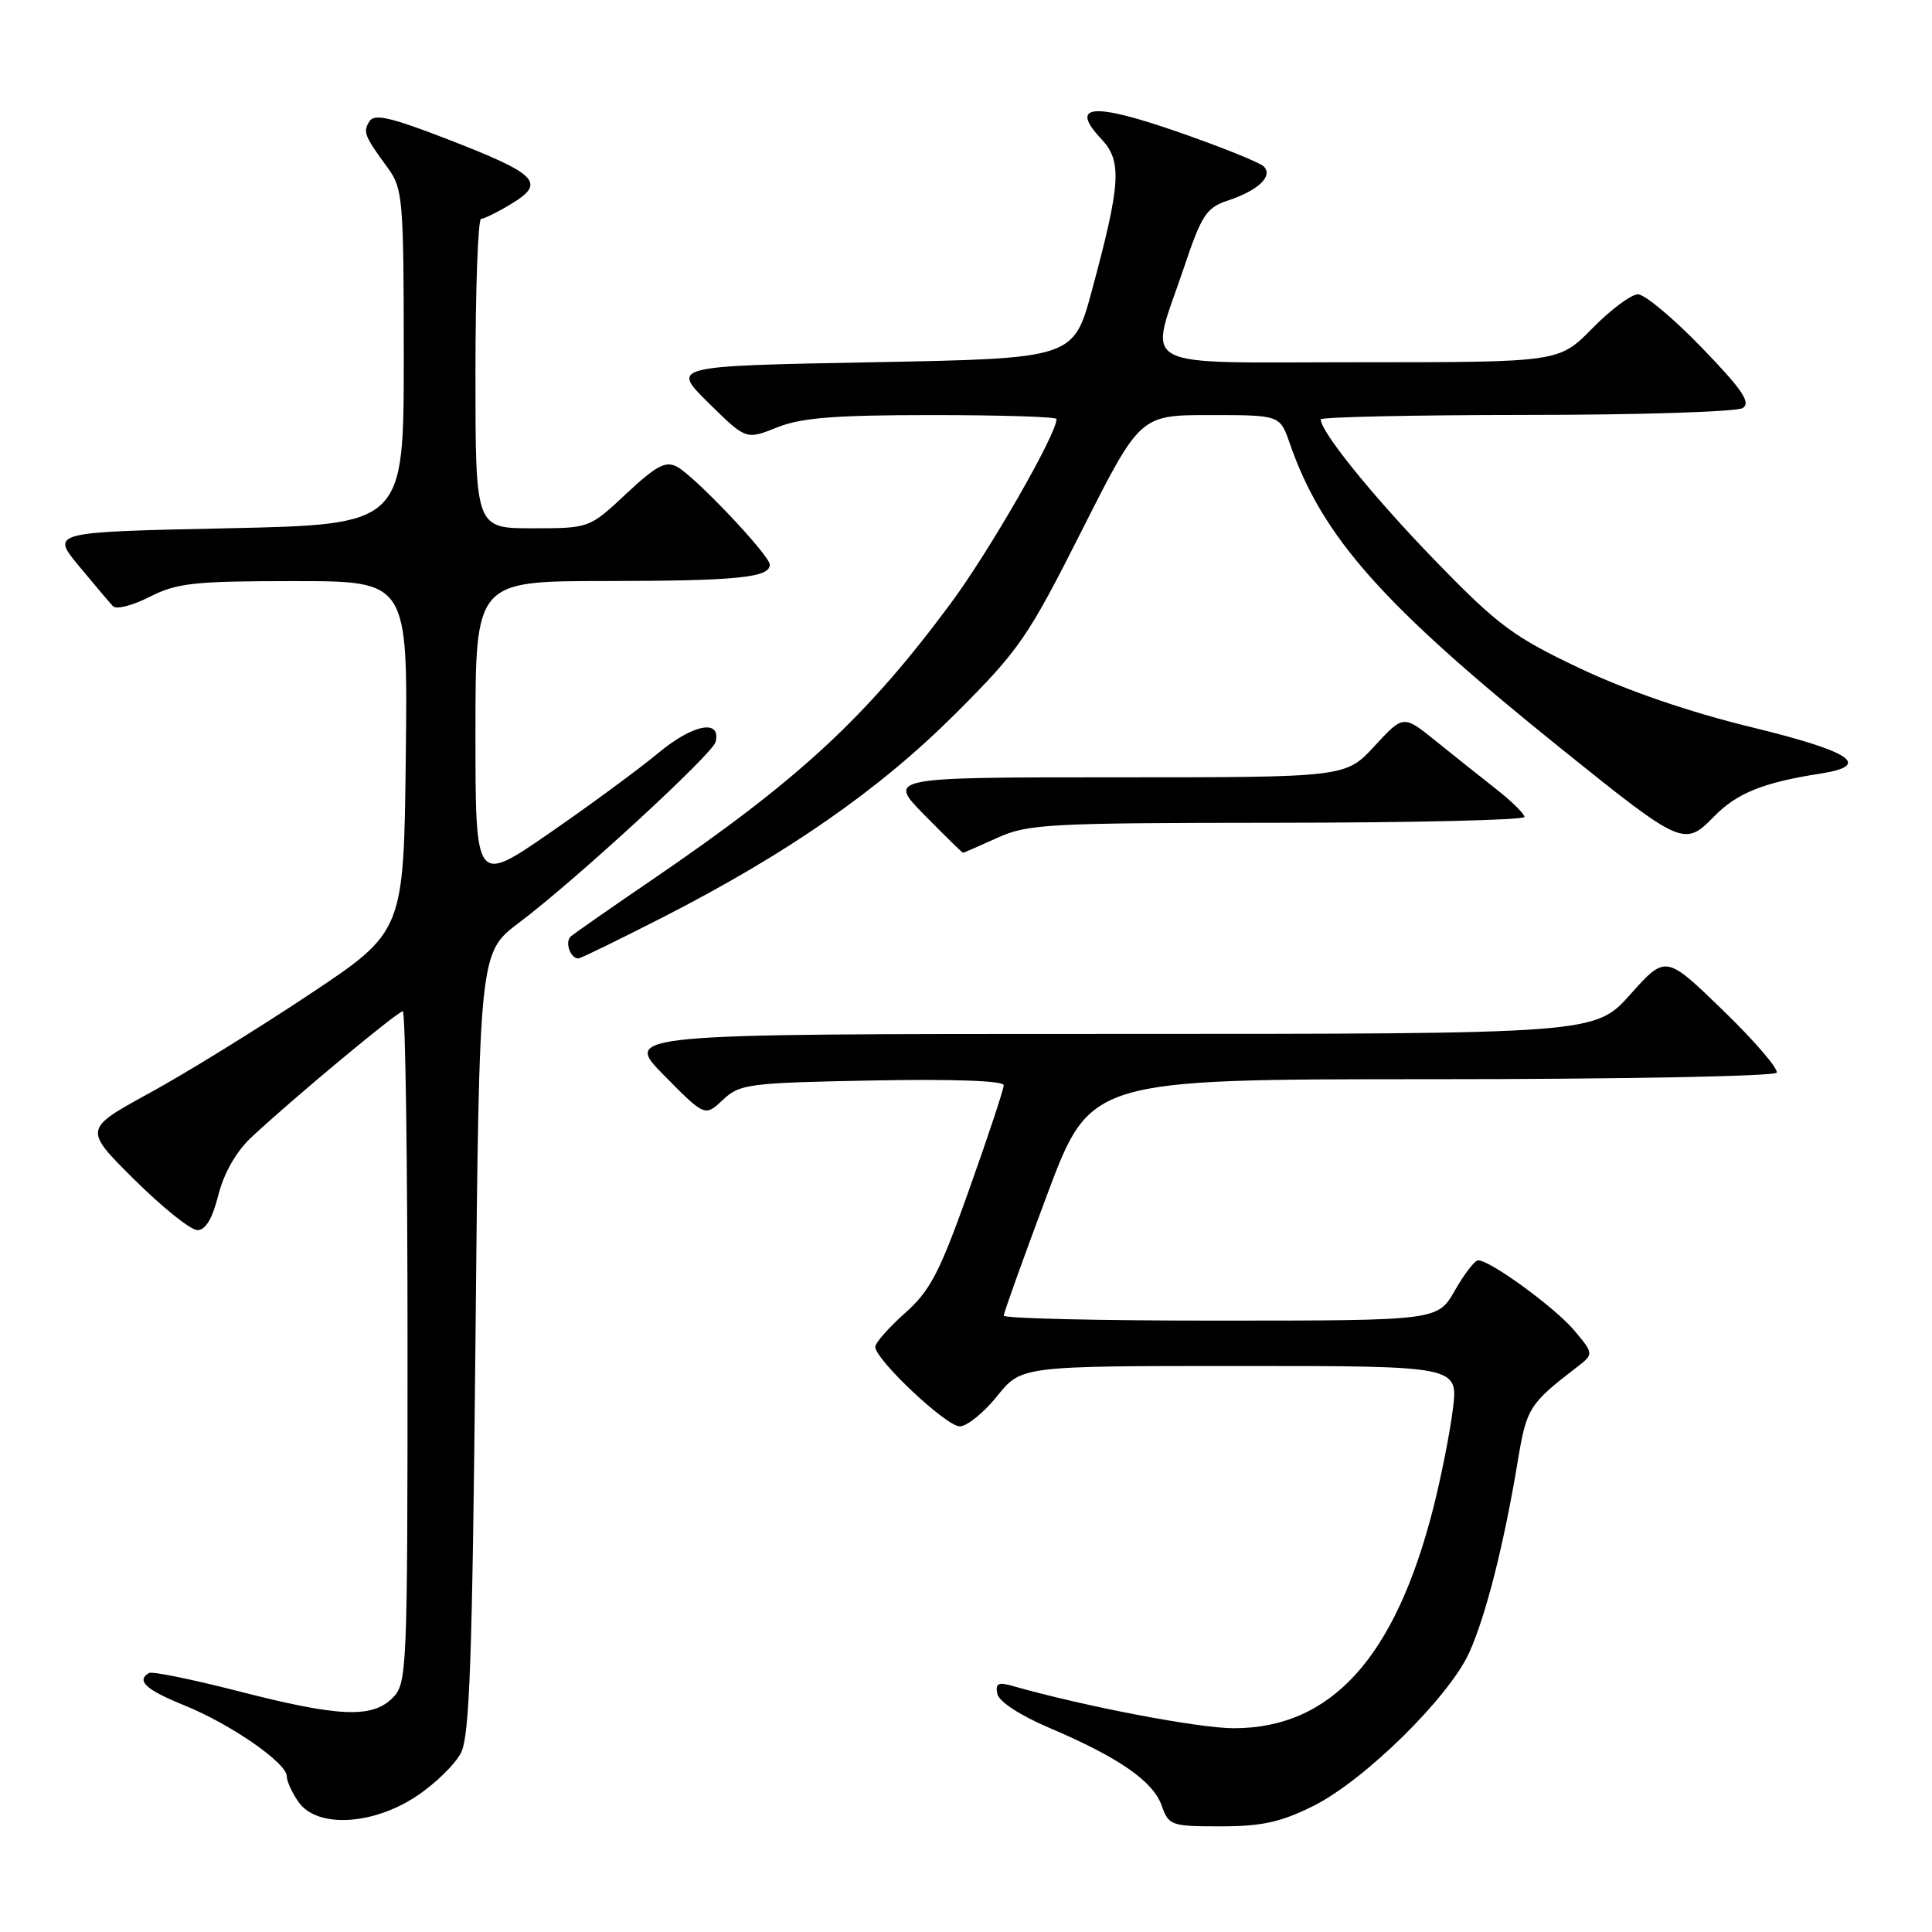 <?xml version="1.0" encoding="UTF-8" standalone="no"?>
<!DOCTYPE svg PUBLIC "-//W3C//DTD SVG 1.1//EN" "http://www.w3.org/Graphics/SVG/1.1/DTD/svg11.dtd" >
<svg xmlns="http://www.w3.org/2000/svg" xmlns:xlink="http://www.w3.org/1999/xlink" version="1.1" viewBox="0 0 256 256">
 <g >
 <path fill="currentColor"
d=" M 174.00 239.31 C 180.78 235.94 191.97 224.93 194.67 219.00 C 196.87 214.15 199.29 204.64 201.12 193.55 C 202.28 186.58 202.63 186.02 208.86 181.22 C 211.21 179.41 211.21 179.41 208.59 176.28 C 206.03 173.25 197.47 167.00 195.86 167.00 C 195.42 167.00 194.03 168.80 192.78 170.99 C 190.50 174.98 190.50 174.98 161.75 174.99 C 145.94 175.00 133.00 174.70 133.00 174.33 C 133.00 173.97 135.58 166.77 138.74 158.33 C 144.48 143.00 144.48 143.00 189.68 143.00 C 214.54 143.00 235.12 142.61 235.41 142.14 C 235.70 141.67 232.52 137.96 228.33 133.90 C 220.72 126.52 220.72 126.52 216.03 131.76 C 211.34 137.00 211.34 137.00 146.95 137.00 C 82.57 137.00 82.57 137.00 87.99 142.49 C 93.40 147.97 93.40 147.97 95.78 145.74 C 98.02 143.63 99.16 143.48 115.58 143.17 C 126.21 142.96 133.00 143.21 133.00 143.79 C 133.00 144.32 130.94 150.54 128.42 157.62 C 124.51 168.63 123.27 171.01 119.91 174.00 C 117.74 175.93 115.98 177.93 115.98 178.47 C 116.01 180.18 125.37 189.00 127.17 189.00 C 128.12 189.00 130.35 187.20 132.12 185.00 C 135.33 181.00 135.33 181.00 164.28 181.00 C 193.23 181.00 193.23 181.00 192.51 186.74 C 192.12 189.89 190.94 195.81 189.90 199.90 C 184.84 219.68 176.38 229.00 163.48 229.00 C 158.82 229.00 143.56 226.08 134.15 223.39 C 132.27 222.85 131.87 223.06 132.15 224.44 C 132.36 225.47 135.16 227.30 139.11 228.98 C 148.25 232.87 152.79 236.02 153.93 239.25 C 154.86 241.89 155.17 242.00 161.75 242.00 C 167.19 242.00 169.72 241.44 174.00 239.31 Z  M 55.16 238.02 C 57.64 236.38 60.30 233.79 61.08 232.27 C 62.23 230.02 62.59 219.73 63.00 177.86 C 63.50 126.22 63.50 126.22 68.79 122.25 C 76.16 116.71 94.43 99.91 94.82 98.31 C 95.58 95.24 91.84 95.95 87.26 99.75 C 84.64 101.93 78.11 106.73 72.75 110.43 C 63.00 117.15 63.00 117.15 63.00 97.08 C 63.00 77.00 63.00 77.00 80.25 76.99 C 97.67 76.97 102.00 76.54 102.00 74.82 C 102.00 73.59 92.08 63.11 89.70 61.84 C 88.20 61.04 86.95 61.71 82.97 65.43 C 78.09 70.00 78.09 70.00 70.54 70.00 C 63.00 70.00 63.00 70.00 63.00 49.50 C 63.00 38.22 63.34 29.00 63.75 29.00 C 64.16 28.99 66.00 28.08 67.84 26.96 C 72.35 24.20 71.21 23.06 59.33 18.46 C 51.76 15.53 49.60 15.03 48.95 16.08 C 48.07 17.50 48.26 17.98 51.44 22.33 C 53.37 24.99 53.50 26.51 53.50 47.33 C 53.50 69.50 53.50 69.50 30.12 70.00 C 6.74 70.50 6.74 70.50 10.46 75.00 C 12.51 77.47 14.54 79.87 14.97 80.33 C 15.41 80.79 17.60 80.23 19.84 79.08 C 23.44 77.25 25.70 77.00 38.98 77.00 C 54.04 77.00 54.04 77.00 53.77 100.22 C 53.50 123.44 53.50 123.44 41.00 131.76 C 34.12 136.34 24.58 142.23 19.78 144.85 C 11.07 149.62 11.07 149.62 17.81 156.31 C 21.52 159.99 25.27 163.00 26.16 163.00 C 27.23 163.00 28.15 161.47 28.93 158.35 C 29.67 155.44 31.29 152.59 33.30 150.71 C 38.59 145.74 52.70 134.00 53.37 134.00 C 53.72 134.00 54.00 154.02 54.00 178.50 C 54.00 221.67 53.94 223.06 52.00 225.00 C 49.29 227.71 44.87 227.51 31.50 224.07 C 25.45 222.52 20.16 221.44 19.75 221.68 C 18.01 222.69 19.32 223.90 24.41 225.96 C 30.59 228.47 38.00 233.60 38.00 235.36 C 38.00 236.02 38.70 237.56 39.56 238.78 C 41.98 242.24 49.33 241.88 55.16 238.02 Z  M 87.88 121.52 C 104.42 113.06 116.54 104.62 126.59 94.58 C 135.09 86.09 136.18 84.50 143.37 70.25 C 151.07 55.00 151.07 55.00 160.33 55.00 C 169.60 55.00 169.60 55.00 170.90 58.75 C 175.22 71.20 183.19 80.16 206.86 99.20 C 222.88 112.08 223.18 112.22 227.13 108.18 C 230.15 105.09 233.64 103.68 241.25 102.50 C 248.09 101.43 245.35 99.59 232.09 96.36 C 223.90 94.37 215.62 91.53 209.35 88.56 C 200.53 84.38 198.53 82.90 190.24 74.36 C 182.06 65.94 175.00 57.23 175.00 55.57 C 175.00 55.26 187.26 54.99 202.25 54.98 C 217.24 54.98 230.14 54.56 230.92 54.07 C 232.04 53.36 230.87 51.63 225.51 46.08 C 221.75 42.19 217.94 39.00 217.04 39.00 C 216.15 39.00 213.43 41.02 211.00 43.50 C 206.58 48.00 206.58 48.00 180.29 48.00 C 149.82 48.00 152.23 49.28 156.84 35.57 C 159.22 28.47 159.84 27.52 162.71 26.57 C 166.73 25.23 168.73 23.33 167.45 22.05 C 166.93 21.53 161.83 19.48 156.11 17.49 C 144.76 13.54 141.62 13.83 145.95 18.44 C 148.70 21.37 148.51 24.33 144.68 38.50 C 142.25 47.50 142.25 47.50 115.59 48.00 C 88.92 48.50 88.92 48.50 93.89 53.39 C 98.85 58.28 98.85 58.28 102.95 56.64 C 106.16 55.35 110.58 55.00 123.52 55.00 C 132.58 55.00 140.00 55.23 140.00 55.52 C 140.00 57.54 131.10 73.04 125.97 79.96 C 114.77 95.06 105.92 103.26 86.50 116.51 C 81.00 120.26 76.11 123.67 75.64 124.08 C 74.81 124.80 75.56 127.00 76.64 127.00 C 76.93 127.00 81.98 124.53 87.88 121.52 Z  M 132.14 111.02 C 136.20 109.18 138.78 109.04 169.25 109.02 C 187.26 109.01 202.00 108.66 202.00 108.25 C 202.00 107.84 200.31 106.18 198.25 104.56 C 196.19 102.94 192.58 100.07 190.23 98.17 C 185.95 94.72 185.95 94.72 182.13 98.86 C 178.31 103.00 178.31 103.00 147.94 103.00 C 117.58 103.00 117.58 103.00 122.50 108.00 C 125.21 110.75 127.51 113.00 127.60 113.00 C 127.70 113.00 129.74 112.11 132.14 111.02 Z "/>
</g>
</svg>
